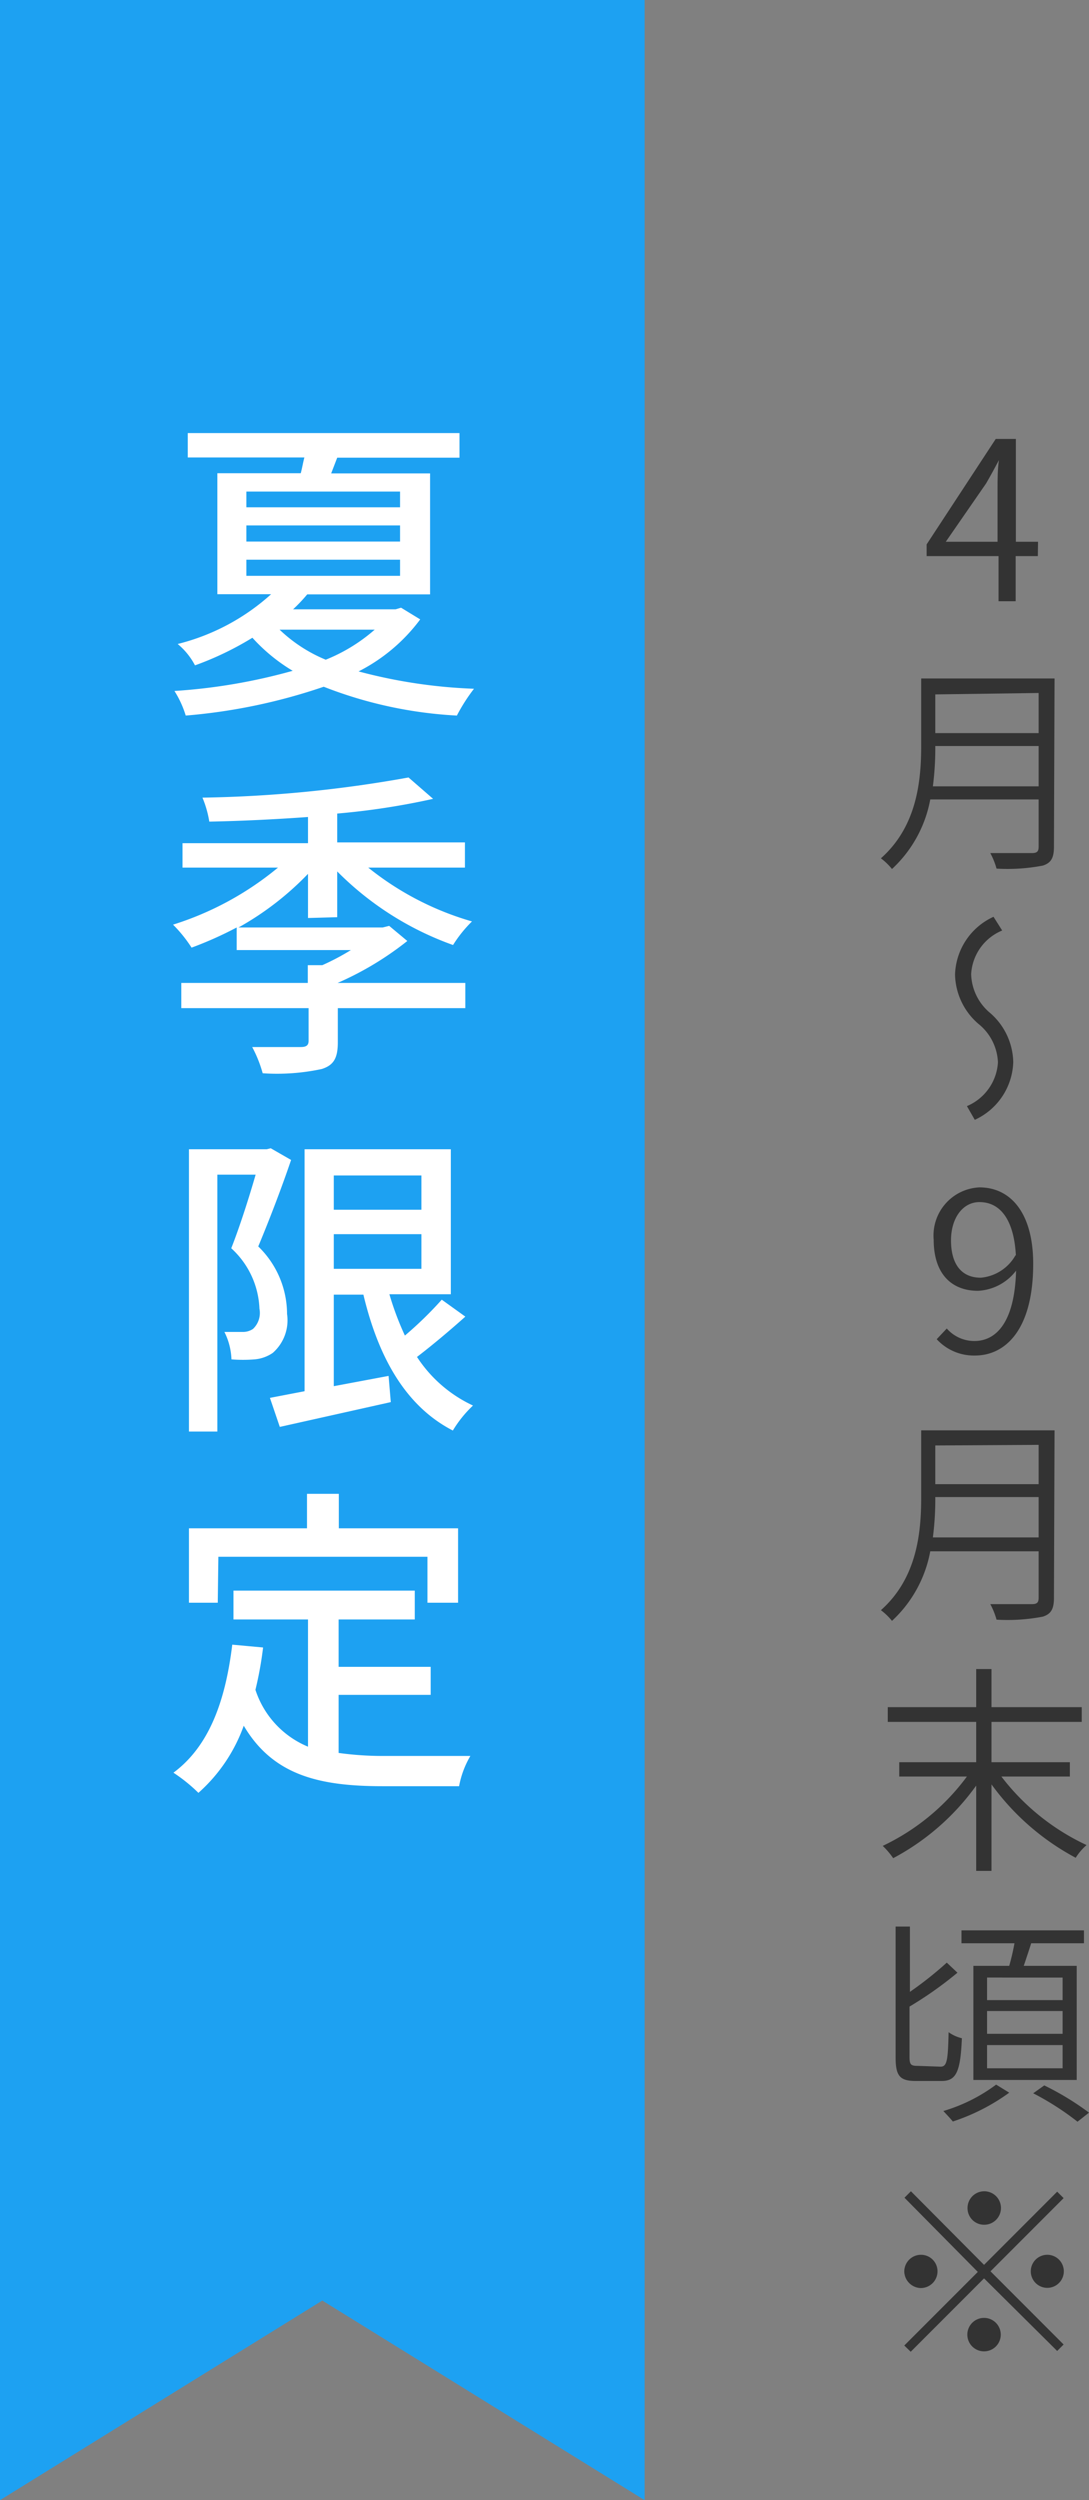 <svg xmlns="http://www.w3.org/2000/svg" viewBox="0 0 54.06 124"><rect x="0" y="0" width="54.06" height="124" fill="#808080" stroke="none"/><defs><style>.cls-1{fill:#1da1f2;}.cls-2{fill:#333;}.cls-3{fill:#fff;}</style></defs><g id="レイヤー_2" data-name="レイヤー 2"><g id="back"><polygon class="cls-1" points="32 124 16 114.1 0 124 0 0 32 0 32 124"/></g><g id="txt"><path class="cls-2" d="M51.52,27.58h-1.1v2.24h-.85V27.58H46V27l3.43-5.23h1v5.1h1.1Zm-2-.71V24.25c0-.4,0-1,.07-1.43h0c-.2.38-.42.78-.64,1.16l-2,2.89Z"/><path class="cls-2" d="M52.32,42c0,.56-.15.8-.55.93a9.28,9.28,0,0,1-2.3.15,3.65,3.65,0,0,0-.31-.77c.93,0,1.81,0,2.07,0s.33-.09.33-.32V39.65H46.18a6.24,6.24,0,0,1-1.9,3.45,3.06,3.06,0,0,0-.55-.53c1.78-1.58,2-3.81,2-5.6V33.65h6.62Zm-.76-3V37H46.43a14.88,14.88,0,0,1-.12,2Zm-5.13-4.56v1.92h5.13V34.37Z"/><path class="cls-2" d="M48.57,50.78a3.31,3.31,0,0,1-1.16-2.45,3.26,3.26,0,0,1,1.91-2.86l.43.68a2.49,2.49,0,0,0-1.54,2.16,2.59,2.59,0,0,0,.93,1.92,3.31,3.31,0,0,1,1.16,2.45,3.26,3.26,0,0,1-1.91,2.86L48,54.86a2.52,2.52,0,0,0,1.54-2.17A2.58,2.58,0,0,0,48.57,50.78Z"/><path class="cls-2" d="M47,65.89a1.82,1.82,0,0,0,1.37.62c1.06,0,2-.89,2.07-3.49a2.53,2.53,0,0,1-1.89,1c-1.34,0-2.2-.87-2.2-2.53a2.39,2.39,0,0,1,2.27-2.6c1.55,0,2.67,1.27,2.67,3.79,0,3.3-1.4,4.55-2.89,4.55a2.5,2.5,0,0,1-1.9-.81Zm3.43-3.63c-.09-1.68-.72-2.64-1.81-2.64-.81,0-1.41.77-1.41,1.9s.48,1.85,1.48,1.85A2.2,2.2,0,0,0,50.41,62.26Z"/><path class="cls-2" d="M52.32,79.25c0,.56-.15.8-.55.93a9.28,9.28,0,0,1-2.3.15,3.65,3.65,0,0,0-.31-.77c.93,0,1.81,0,2.07,0s.33-.09.33-.32V76.94H46.18a6.24,6.24,0,0,1-1.9,3.45,3.06,3.06,0,0,0-.55-.53c1.78-1.58,2-3.81,2-5.6V70.94h6.62Zm-.76-3v-2H46.43a14.88,14.88,0,0,1-.12,2Zm-5.13-4.56v1.92h5.13V71.66Z"/><path class="cls-2" d="M49.71,88.11a11.37,11.37,0,0,0,4.23,3.4,2.76,2.76,0,0,0-.54.63,12.32,12.32,0,0,1-4.18-3.64v4.29h-.76V88.56a12,12,0,0,1-4.12,3.6,3.88,3.88,0,0,0-.52-.61A11.11,11.11,0,0,0,48,88.11H44.64V87.4h3.82v-2H44.07v-.73h4.39V82.78h.76v1.89H53.7v.73H49.22v2h3.89v.71Z"/><path class="cls-2" d="M46.69,102.5c.32,0,.37-.3.4-1.71a1.87,1.87,0,0,0,.66.3c-.07,1.62-.26,2.12-1,2.12H45.46c-.79,0-1-.25-1-1.17V95.55h.71v3.24A17.83,17.83,0,0,0,47,97.34l.53.5a18.71,18.71,0,0,1-2.38,1.68V102c0,.39.06.46.39.46Zm3.41,1.29a10.12,10.12,0,0,1-2.8,1.43c-.11-.14-.33-.37-.47-.52a8.33,8.33,0,0,0,2.62-1.31Zm0-6.29a11.32,11.32,0,0,0,.26-1.12H47.73v-.64h6.08v.64H51.19c-.12.38-.25.77-.37,1.12h2.63v5.66H48.32V97.5Zm2.65.58H49V99.2h3.75Zm0,1.66H49v1.13h3.75Zm0,1.69H49v1.15h3.75Zm-.91,2a13.87,13.87,0,0,1,2.22,1.35l-.57.45a13.77,13.77,0,0,0-2.2-1.41Z"/><path class="cls-2" d="M48.85,112.33l3.63-3.63.32.32-3.63,3.63,3.63,3.63-.32.32L48.85,113l-3.64,3.64-.32-.31,3.65-3.65L44.9,109l.32-.32Zm-2.31.32a.83.83,0,0,1-.82.83.84.84,0,0,1-.83-.83.83.83,0,0,1,.83-.82A.82.82,0,0,1,46.54,112.65Zm2.31-2.31a.82.82,0,0,1-.82-.82.83.83,0,1,1,.82.82Zm0,4.62a.83.83,0,0,1,.83.83.83.83,0,1,1-.83-.83Zm2.32-2.31a.82.82,0,1,1,1.64,0,.82.82,0,1,1-1.64,0Z"/><path class="cls-3" d="M20.86,30.72A8.73,8.73,0,0,1,17.8,33.3a25.7,25.7,0,0,0,5.73.86,8.82,8.82,0,0,0-.85,1.33,21.13,21.13,0,0,1-6.61-1.43,28.33,28.33,0,0,1-6.85,1.43,5,5,0,0,0-.56-1.22,28.45,28.45,0,0,0,5.87-1,8.73,8.73,0,0,1-2-1.64A15.44,15.44,0,0,1,9.68,33a3.46,3.46,0,0,0-.86-1.06,10.82,10.82,0,0,0,4.64-2.47H10.79v-6h4.14c.07-.25.11-.52.18-.78H9.32V21.48H22.81V22.7H16.74l-.3.78h4.91v6h-6.1a8.09,8.09,0,0,1-.7.74h5.09l.27-.08Zm-8.63-5.56h7.63v-.78H12.23Zm0,1.7h7.63v-.8H12.23Zm0,1.7h7.63v-.8H12.23Zm1.65,2.67a7.38,7.38,0,0,0,2.29,1.49,8.49,8.49,0,0,0,2.43-1.49Z"/><path class="cls-3" d="M15.29,45.53V43.34A14.7,14.7,0,0,1,11.84,46H19l.32-.08.9.75a15.58,15.58,0,0,1-3.46,2.08v0H23.1V50H16.77v1.69c0,.77-.19,1.14-.8,1.33a10.6,10.6,0,0,1-2.93.21,6.3,6.3,0,0,0-.52-1.3c1.05,0,2.14,0,2.41,0s.39-.08.39-.31V50H9V48.75h6.28v-.88H16a12,12,0,0,0,1.42-.75H11.75V46a18.47,18.47,0,0,1-2.24,1,6.75,6.75,0,0,0-.92-1.14,15.39,15.39,0,0,0,5.21-2.83H9.06V41.82h6.23v-1.3c-1.65.12-3.35.2-4.9.23a5.18,5.18,0,0,0-.34-1.19,62.59,62.59,0,0,0,10.23-1l1.22,1.06a36.11,36.11,0,0,1-4.76.73v1.43h6.34v1.25h-4.8a14.68,14.68,0,0,0,5.15,2.67,6.35,6.35,0,0,0-.94,1.17,15.39,15.39,0,0,1-5.75-3.65v2.27Z"/><path class="cls-3" d="M14.45,57.53c-.46,1.36-1.09,3-1.63,4.29a4.67,4.67,0,0,1,1.43,3.35,2.15,2.15,0,0,1-.71,1.93,1.87,1.87,0,0,1-.9.32,7.11,7.11,0,0,1-1.15,0,3.27,3.27,0,0,0-.35-1.36c.35,0,.66,0,.9,0a.89.89,0,0,0,.52-.15,1.09,1.09,0,0,0,.32-1,4.27,4.27,0,0,0-1.4-3c.43-1.09.89-2.54,1.21-3.65h-1.9V71H9.38V57h3.86l.2-.05ZM23.1,65.3c-.76.68-1.64,1.42-2.4,2a6.67,6.67,0,0,0,2.78,2.41,5.87,5.87,0,0,0-1,1.24c-2.35-1.21-3.7-3.64-4.44-6.74H16.57v4.54l2.72-.51.11,1.3-5.51,1.23-.49-1.44L15.12,69V57h7.26v7.19H19.33a14.7,14.7,0,0,0,.77,2.05,18.42,18.42,0,0,0,1.83-1.78Zm-6.53-7V60h4.35V58.3Zm0,4.63h4.35V61.21H16.57Z"/><path class="cls-3" d="M16.81,86.94a15.93,15.93,0,0,0,2.25.15c.69,0,3.38,0,4.29,0a4.6,4.6,0,0,0-.56,1.5H19c-3.13,0-5.44-.53-6.9-3a8.1,8.1,0,0,1-2.25,3.33,8.17,8.17,0,0,0-1.24-1c1.77-1.31,2.58-3.55,2.92-6.35l1.53.14a17.88,17.88,0,0,1-.38,2.1,4.59,4.59,0,0,0,2.61,2.82V80.32h-3.7V78.89h9v1.43H16.81v2.35h4.57v1.39H16.81Zm-6-7.45H9.38V75.8h5.86V74.09h1.58V75.8h5.92v3.69H21.22V77.21H10.84Z"/></g></g></svg>